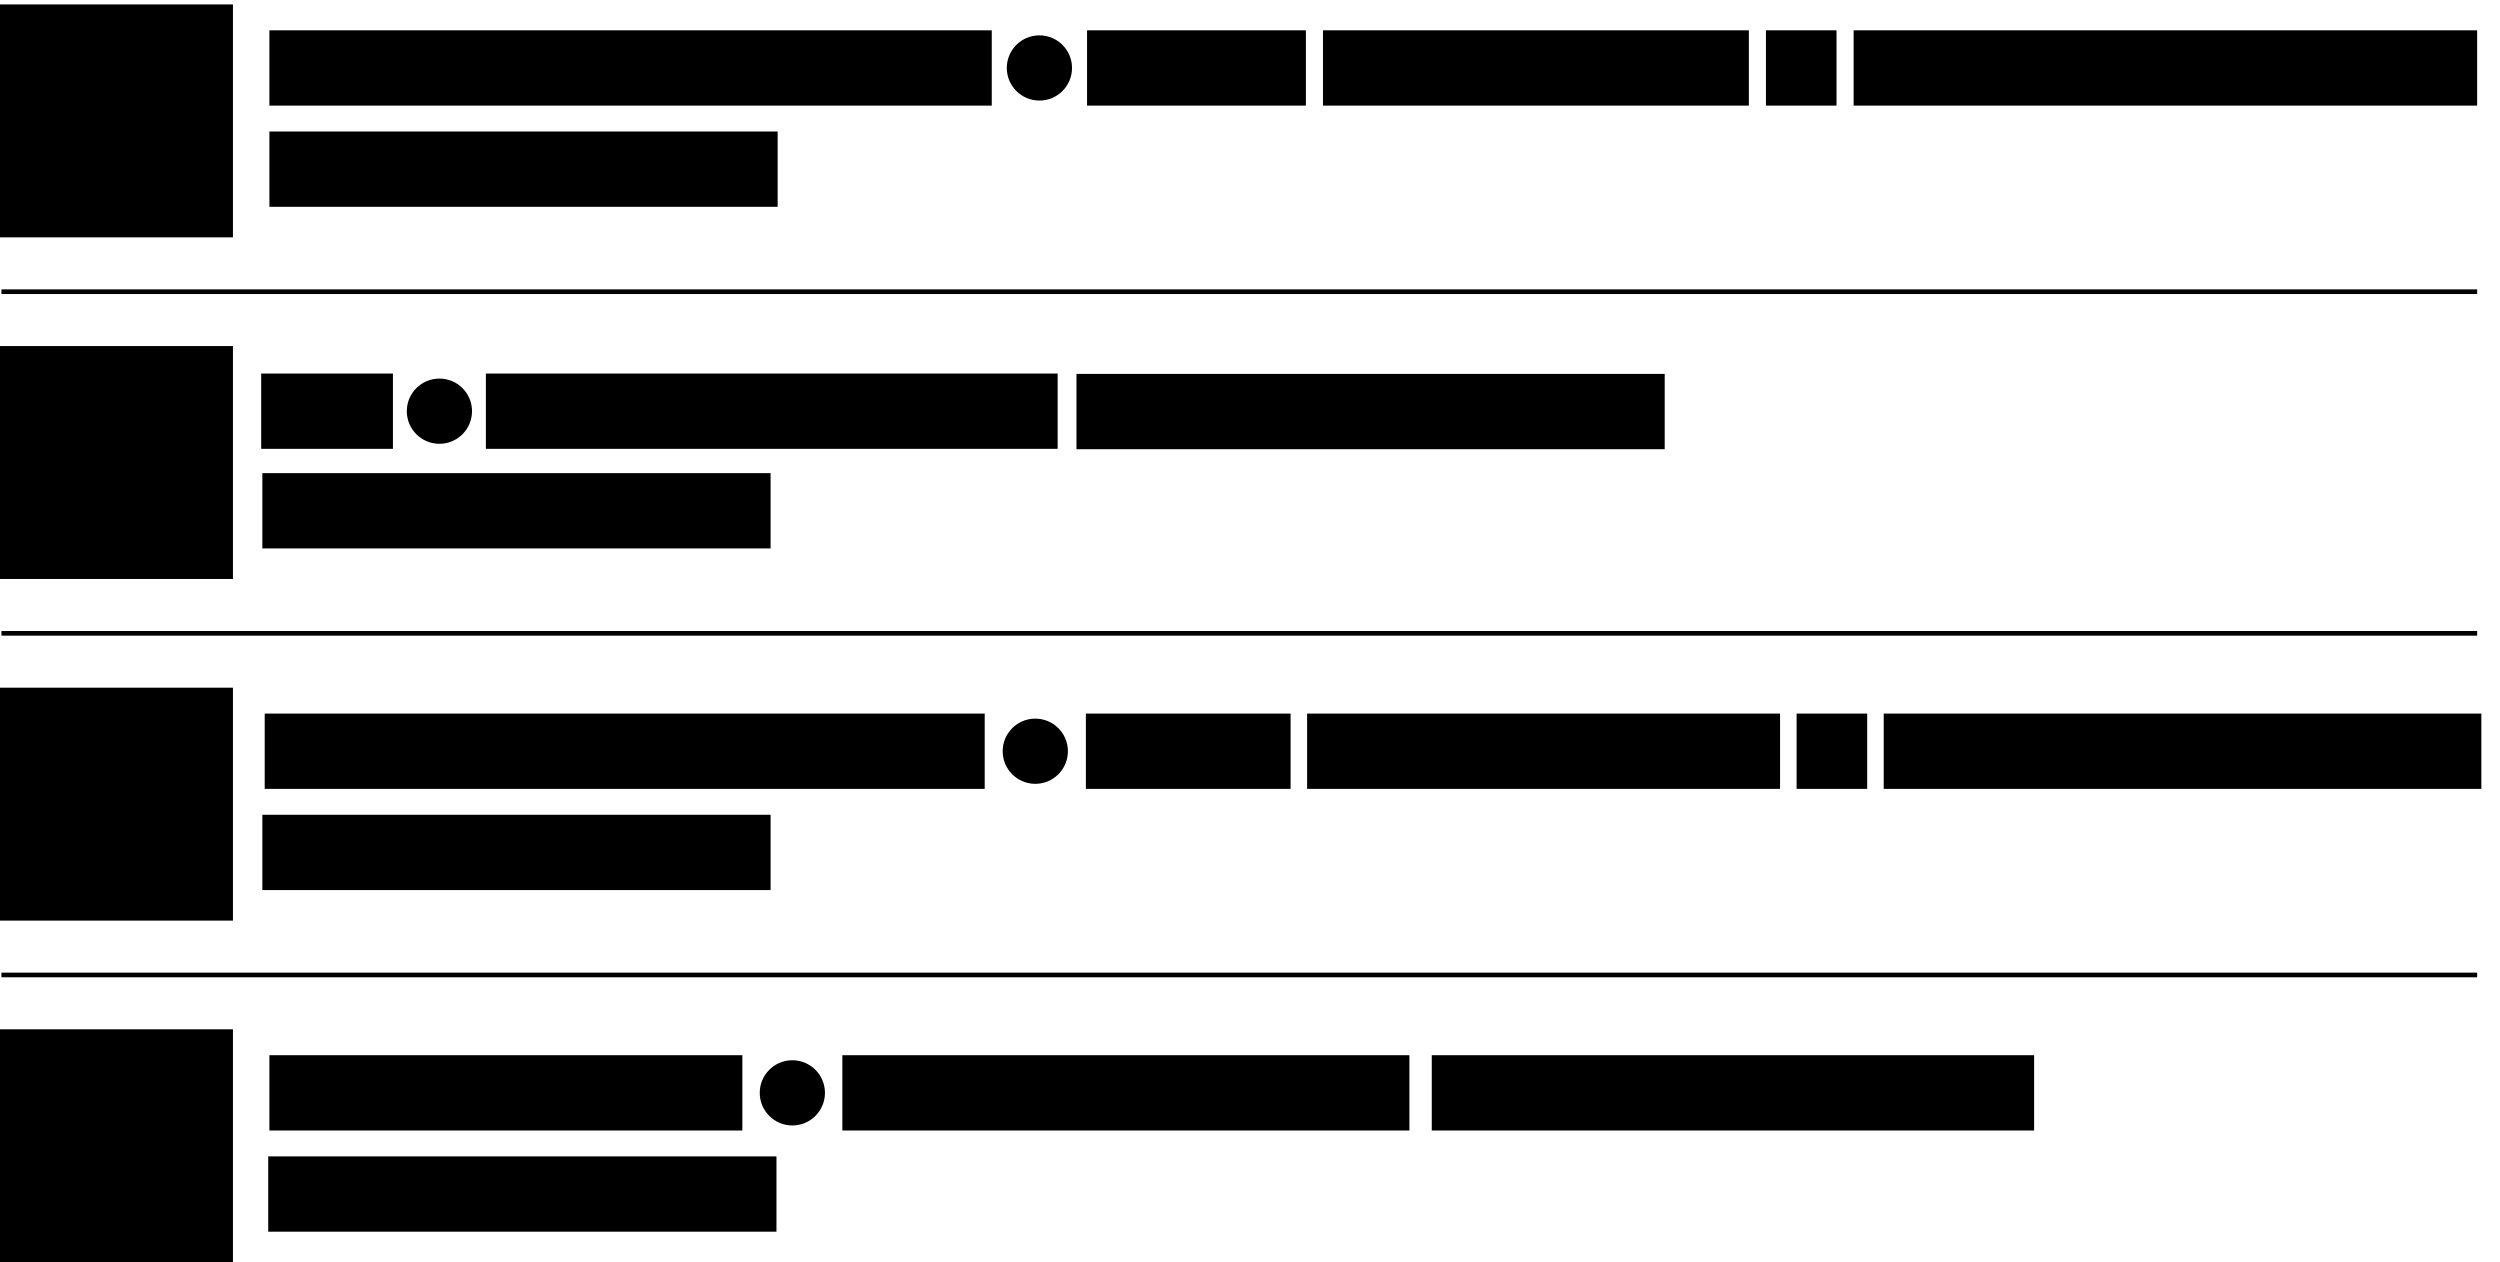 <?xml version="1.0" encoding="UTF-8" standalone="no"?>
<svg
   xmlns:dc="http://purl.org/dc/elements/1.1/"
   xmlns:cc="http://creativecommons.org/ns#"
   xmlns:rdf="http://www.w3.org/1999/02/22-rdf-syntax-ns#"
   xmlns:svg="http://www.w3.org/2000/svg"
   xmlns="http://www.w3.org/2000/svg"
   version="1.1"
   id="svg2"
   viewBox="0 0 536.644 270.949"
   height="76.468mm"
   width="151.453mm">
  <defs
     id="defs4" />
  <g
     transform="translate(-21.466,-12.433)"
     id="layer1">
    <rect
       y="13.382"
       x="21.466"
       height="50"
       width="50.003"
       id="rect3347"
       style="opacity:1;fill:#000000;fill-opacity:1;stroke:none;stroke-width:4.606;stroke-linecap:square;stroke-linejoin:miter;stroke-miterlimit:4;stroke-dasharray:none;stroke-opacity:1" />
    <rect
       y="86.716"
       x="21.466"
       height="50"
       width="50.003"
       id="rect3347-3"
       style="opacity:1;fill:#000000;fill-opacity:1;stroke:none;stroke-width:4.606;stroke-linecap:square;stroke-linejoin:miter;stroke-miterlimit:4;stroke-dasharray:none;stroke-opacity:1" />
    <rect
       y="160.049"
       x="21.466"
       height="50"
       width="50.003"
       id="rect3347-6"
       style="opacity:1;fill:#000000;fill-opacity:1;stroke:none;stroke-width:4.606;stroke-linecap:square;stroke-linejoin:miter;stroke-miterlimit:4;stroke-dasharray:none;stroke-opacity:1" />
    <path
       id="path4182"
       d="m 21.777,75.049 531.429,0"
       style="fill:none;fill-rule:evenodd;stroke:#000000;stroke-width:1px;stroke-linecap:butt;stroke-linejoin:miter;stroke-opacity:1" />
    <path
       id="path4182-3"
       d="m 21.777,148.382 531.429,0"
       style="fill:none;fill-rule:evenodd;stroke:#000000;stroke-width:1px;stroke-linecap:butt;stroke-linejoin:miter;stroke-opacity:1" />
    <path
       id="path4182-5"
       d="m 21.777,221.716 531.429,0"
       style="fill:none;fill-rule:evenodd;stroke:#000000;stroke-width:1px;stroke-linecap:butt;stroke-linejoin:miter;stroke-opacity:1" />
    <rect
       y="18.941"
       x="79.297"
       height="16.162"
       width="155.058"
       id="rect4211"
       style="opacity:1;fill:#000000;fill-opacity:1;stroke:none;stroke-width:4.606;stroke-linecap:square;stroke-linejoin:miter;stroke-miterlimit:4;stroke-dasharray:none;stroke-opacity:1" />
    <rect
       y="18.941"
       x="254.811"
       height="16.162"
       width="46.972"
       id="rect4211-2"
       style="opacity:1;fill:#000000;fill-opacity:1;stroke:none;stroke-width:4.606;stroke-linecap:square;stroke-linejoin:miter;stroke-miterlimit:4;stroke-dasharray:none;stroke-opacity:1" />
    <rect
       y="18.941"
       x="305.452"
       height="16.162"
       width="91.419"
       id="rect4211-9"
       style="opacity:1;fill:#000000;fill-opacity:1;stroke:none;stroke-width:4.606;stroke-linecap:square;stroke-linejoin:miter;stroke-miterlimit:4;stroke-dasharray:none;stroke-opacity:1" />
    <rect
       y="18.941"
       x="400.539"
       height="16.162"
       width="15.152"
       id="rect4211-1"
       style="opacity:1;fill:#000000;fill-opacity:1;stroke:none;stroke-width:4.606;stroke-linecap:square;stroke-linejoin:miter;stroke-miterlimit:4;stroke-dasharray:none;stroke-opacity:1" />
    <rect
       y="18.941"
       x="419.36"
       height="16.162"
       width="133.845"
       id="rect4211-27"
       style="opacity:1;fill:#000000;fill-opacity:1;stroke:none;stroke-width:4.606;stroke-linecap:square;stroke-linejoin:miter;stroke-miterlimit:4;stroke-dasharray:none;stroke-opacity:1" />
    <rect
       y="92.616"
       x="77.529"
       height="16.162"
       width="28.284"
       id="rect4211-3"
       style="opacity:1;fill:#000000;fill-opacity:1;stroke:none;stroke-width:4.606;stroke-linecap:square;stroke-linejoin:miter;stroke-miterlimit:4;stroke-dasharray:none;stroke-opacity:1" />
    <rect
       y="92.616"
       x="125.764"
       height="16.162"
       width="122.734"
       id="rect4211-3-6"
       style="opacity:1;fill:#000000;fill-opacity:1;stroke:none;stroke-width:4.606;stroke-linecap:square;stroke-linejoin:miter;stroke-miterlimit:4;stroke-dasharray:none;stroke-opacity:1" />
    <rect
       y="92.697"
       x="252.538"
       height="16.162"
       width="126.269"
       id="rect4211-3-7"
       style="opacity:1;fill:#000000;fill-opacity:1;stroke:none;stroke-width:4.606;stroke-linecap:square;stroke-linejoin:miter;stroke-miterlimit:4;stroke-dasharray:none;stroke-opacity:1" />
    <rect
       y="165.609"
       x="78.287"
       height="16.162"
       width="154.553"
       id="rect4211-3-5"
       style="opacity:1;fill:#000000;fill-opacity:1;stroke:none;stroke-width:4.606;stroke-linecap:square;stroke-linejoin:miter;stroke-miterlimit:4;stroke-dasharray:none;stroke-opacity:1" />
    <rect
       y="165.609"
       x="254.558"
       height="16.162"
       width="43.942"
       id="rect4211-3-5-3"
       style="opacity:1;fill:#000000;fill-opacity:1;stroke:none;stroke-width:4.606;stroke-linecap:square;stroke-linejoin:miter;stroke-miterlimit:4;stroke-dasharray:none;stroke-opacity:1" />
    <rect
       y="165.609"
       x="302.049"
       height="16.162"
       width="101.52"
       id="rect4211-3-5-5"
       style="opacity:1;fill:#000000;fill-opacity:1;stroke:none;stroke-width:4.606;stroke-linecap:square;stroke-linejoin:miter;stroke-miterlimit:4;stroke-dasharray:none;stroke-opacity:1" />
    <rect
       y="165.609"
       x="407.119"
       height="16.162"
       width="15.152"
       id="rect4211-3-5-6"
       style="opacity:1;fill:#000000;fill-opacity:1;stroke:none;stroke-width:4.606;stroke-linecap:square;stroke-linejoin:miter;stroke-miterlimit:4;stroke-dasharray:none;stroke-opacity:1" />
    <rect
       y="165.609"
       x="425.82"
       height="16.162"
       width="128.289"
       id="rect4211-3-5-2"
       style="opacity:1;fill:#000000;fill-opacity:1;stroke:none;stroke-width:4.606;stroke-linecap:square;stroke-linejoin:miter;stroke-miterlimit:4;stroke-dasharray:none;stroke-opacity:1" />
    <rect
       y="238.941"
       x="79.297"
       height="16.162"
       width="101.52"
       id="rect4211-3-5-2-9"
       style="opacity:1;fill:#000000;fill-opacity:1;stroke:none;stroke-width:4.606;stroke-linecap:square;stroke-linejoin:miter;stroke-miterlimit:4;stroke-dasharray:none;stroke-opacity:1" />
    <rect
       y="233.382"
       x="21.466"
       height="50"
       width="50.003"
       id="rect3347-6-1"
       style="opacity:1;fill:#000000;fill-opacity:1;stroke:none;stroke-width:4.606;stroke-linecap:square;stroke-linejoin:miter;stroke-miterlimit:4;stroke-dasharray:none;stroke-opacity:1" />
    <rect
       y="238.941"
       x="202.283"
       height="16.162"
       width="121.723"
       id="rect4211-3-5-2-9-2"
       style="opacity:1;fill:#000000;fill-opacity:1;stroke:none;stroke-width:4.606;stroke-linecap:square;stroke-linejoin:miter;stroke-miterlimit:4;stroke-dasharray:none;stroke-opacity:1" />
    <rect
       y="238.941"
       x="328.805"
       height="16.162"
       width="129.3"
       id="rect4211-3-5-2-9-2-7"
       style="opacity:1;fill:#000000;fill-opacity:1;stroke:none;stroke-width:4.606;stroke-linecap:square;stroke-linejoin:miter;stroke-miterlimit:4;stroke-dasharray:none;stroke-opacity:1" />
    <rect
       y="260.661"
       x="79.044"
       height="16.162"
       width="109.096"
       id="rect4211-3-5-2-9-0"
       style="opacity:1;fill:#000000;fill-opacity:1;stroke:none;stroke-width:4.606;stroke-linecap:square;stroke-linejoin:miter;stroke-miterlimit:4;stroke-dasharray:none;stroke-opacity:1" />
    <rect
       y="187.33"
       x="77.782"
       height="16.162"
       width="109.096"
       id="rect4211-3-5-2-9-0-9"
       style="opacity:1;fill:#000000;fill-opacity:1;stroke:none;stroke-width:4.606;stroke-linecap:square;stroke-linejoin:miter;stroke-miterlimit:4;stroke-dasharray:none;stroke-opacity:1" />
    <rect
       y="113.994"
       x="77.782"
       height="16.162"
       width="109.096"
       id="rect4211-3-5-2-9-0-3"
       style="opacity:1;fill:#000000;fill-opacity:1;stroke:none;stroke-width:4.606;stroke-linecap:square;stroke-linejoin:miter;stroke-miterlimit:4;stroke-dasharray:none;stroke-opacity:1" />
    <rect
       y="40.661"
       x="79.297"
       height="16.162"
       width="109.096"
       id="rect4211-3-5-2-9-0-6"
       style="opacity:1;fill:#000000;fill-opacity:1;stroke:none;stroke-width:4.606;stroke-linecap:square;stroke-linejoin:miter;stroke-miterlimit:4;stroke-dasharray:none;stroke-opacity:1" />
    <circle
       r="7"
       cy="173.69"
       cx="243.699"
       id="path4456"
       style="fill:#000000;fill-opacity:1" />
    <circle
       r="7"
       cy="247.022"
       cx="191.55"
       id="path4456-2"
       style="fill:#000000;fill-opacity:1" />
    <circle
       r="7"
       cy="100.697"
       cx="115.789"
       id="path4456-6"
       style="fill:#000000;fill-opacity:1" />
    <circle
       r="7"
       cy="27.022"
       cx="244.583"
       id="path4456-6-1"
       style="fill:#000000;fill-opacity:1" />
  </g>
</svg>
